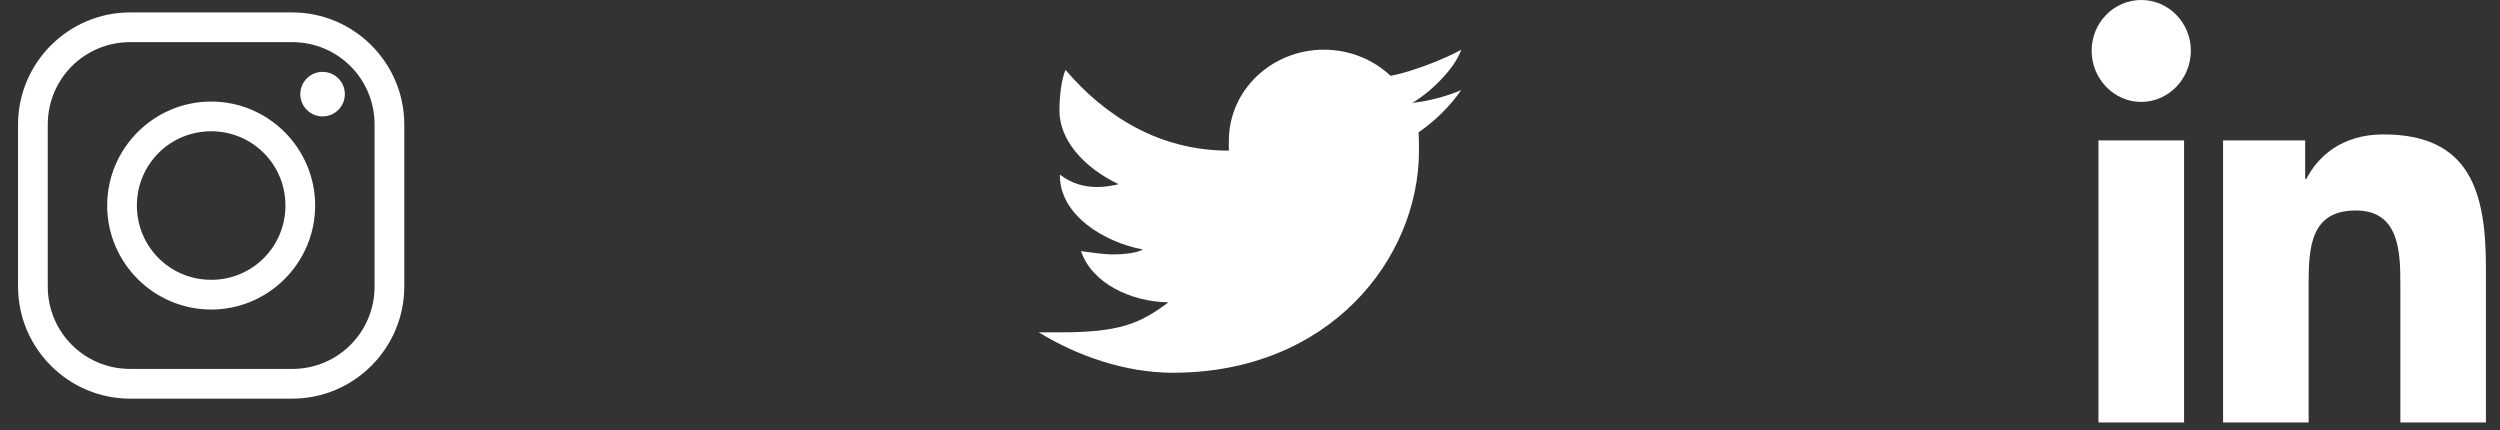 <svg width="122" height="21" viewBox="0 0 122 21" fill="none" xmlns="http://www.w3.org/2000/svg">
<rect x="0" y="0" width="122" height="21" fill="#333333" stroke="none"/>
<g clip-path="url(#clip0_265_323)">
<path fill-rule="evenodd" clip-rule="evenodd" d="M6.352 0.606C3.339 0.606 0.881 3.064 0.881 6.077V13.983C0.881 16.996 3.339 19.454 6.352 19.454H14.258C17.271 19.454 19.729 16.996 19.729 13.983V6.077C19.729 3.064 17.271 0.606 14.258 0.606H6.352ZM6.352 2.056H14.258C16.487 2.056 18.279 3.845 18.279 6.077V13.983C18.279 16.212 16.49 18.004 14.258 18.004H6.352C4.124 18.004 2.331 16.214 2.331 13.983V6.077C2.331 3.848 4.121 2.056 6.352 2.056ZM15.742 3.507C15.142 3.507 14.655 3.994 14.655 4.594C14.655 5.194 15.142 5.681 15.742 5.681C16.342 5.681 16.829 5.194 16.829 4.594C16.829 3.994 16.342 3.507 15.742 3.507ZM10.305 4.956C7.51 4.956 5.23 7.236 5.23 10.03C5.23 12.825 7.51 15.105 10.305 15.105C13.1 15.105 15.379 12.825 15.379 10.03C15.379 7.236 13.1 4.956 10.305 4.956ZM10.305 6.406C12.316 6.406 13.93 8.02 13.93 10.03C13.93 12.041 12.316 13.655 10.305 13.655C8.294 13.655 6.68 12.041 6.68 10.03C6.68 8.02 8.294 6.406 10.305 6.406Z" fill="white"/>
</g>
<g clip-path="url(#clip1_265_323)">
<path fill-rule="evenodd" clip-rule="evenodd" d="M71.308 2.425C70.504 2.881 68.89 3.503 67.942 3.683C67.914 3.689 67.892 3.698 67.865 3.705C67.027 2.915 65.879 2.425 64.608 2.425C62.046 2.425 59.969 4.411 59.969 6.859C59.969 6.988 59.958 7.225 59.969 7.351C56.513 7.351 53.883 5.621 51.996 3.411C51.791 3.903 51.702 4.682 51.702 5.413C51.702 6.793 52.83 8.149 54.588 8.989C54.264 9.069 53.907 9.126 53.536 9.126C52.937 9.126 52.303 8.975 51.723 8.518C51.723 8.535 51.723 8.551 51.723 8.568C51.723 10.497 53.865 11.811 55.77 12.176C55.383 12.394 54.604 12.416 54.224 12.416C53.956 12.416 53.007 12.298 52.754 12.253C53.284 13.834 55.195 14.723 57.016 14.755C55.592 15.822 54.603 16.219 51.686 16.219H50.692C52.535 17.348 54.882 18.19 57.235 18.19C64.893 18.19 69.246 12.611 69.246 7.351C69.246 7.267 69.244 7.089 69.241 6.911C69.241 6.893 69.246 6.877 69.246 6.859C69.246 6.832 69.238 6.807 69.238 6.78C69.235 6.646 69.232 6.521 69.228 6.456C70.043 5.894 70.749 5.194 71.308 4.396C70.56 4.713 69.758 4.926 68.916 5.022C69.776 4.53 70.998 3.355 71.308 2.425Z" fill="white"/>
</g>
<g clip-path="url(#clip2_265_323)">
<path fill-rule="evenodd" clip-rule="evenodd" d="M104.493 0C103.156 0 102.072 1.107 102.072 2.474C102.072 3.842 103.156 4.974 104.491 4.974C105.827 4.974 106.913 3.842 106.913 2.474C106.913 1.108 105.83 0 104.493 0ZM116.306 6.559C114.273 6.559 113.109 7.647 112.551 8.728H112.492V6.85H108.486V20.615H112.661V13.802C112.661 12.006 112.793 10.271 114.966 10.271C117.107 10.271 117.138 12.318 117.138 13.915V20.615H121.313V13.055C121.313 9.355 120.535 6.559 116.306 6.559ZM102.405 6.85V20.615H106.583V6.85H102.405Z" fill="white"/>
</g>
<defs>
<clipPath id="clip0_265_323">
<rect width="20.562" height="20.562" fill="white" transform="scale(1.003)"/>
</clipPath>
<clipPath id="clip1_265_323">
<rect width="20.562" height="20.562" fill="white" transform="translate(50.692) scale(1.003)"/>
</clipPath>
<clipPath id="clip2_265_323">
<rect width="20.562" height="20.562" fill="white" transform="translate(101.385) scale(1.003)"/>
</clipPath>
</defs>
</svg>
